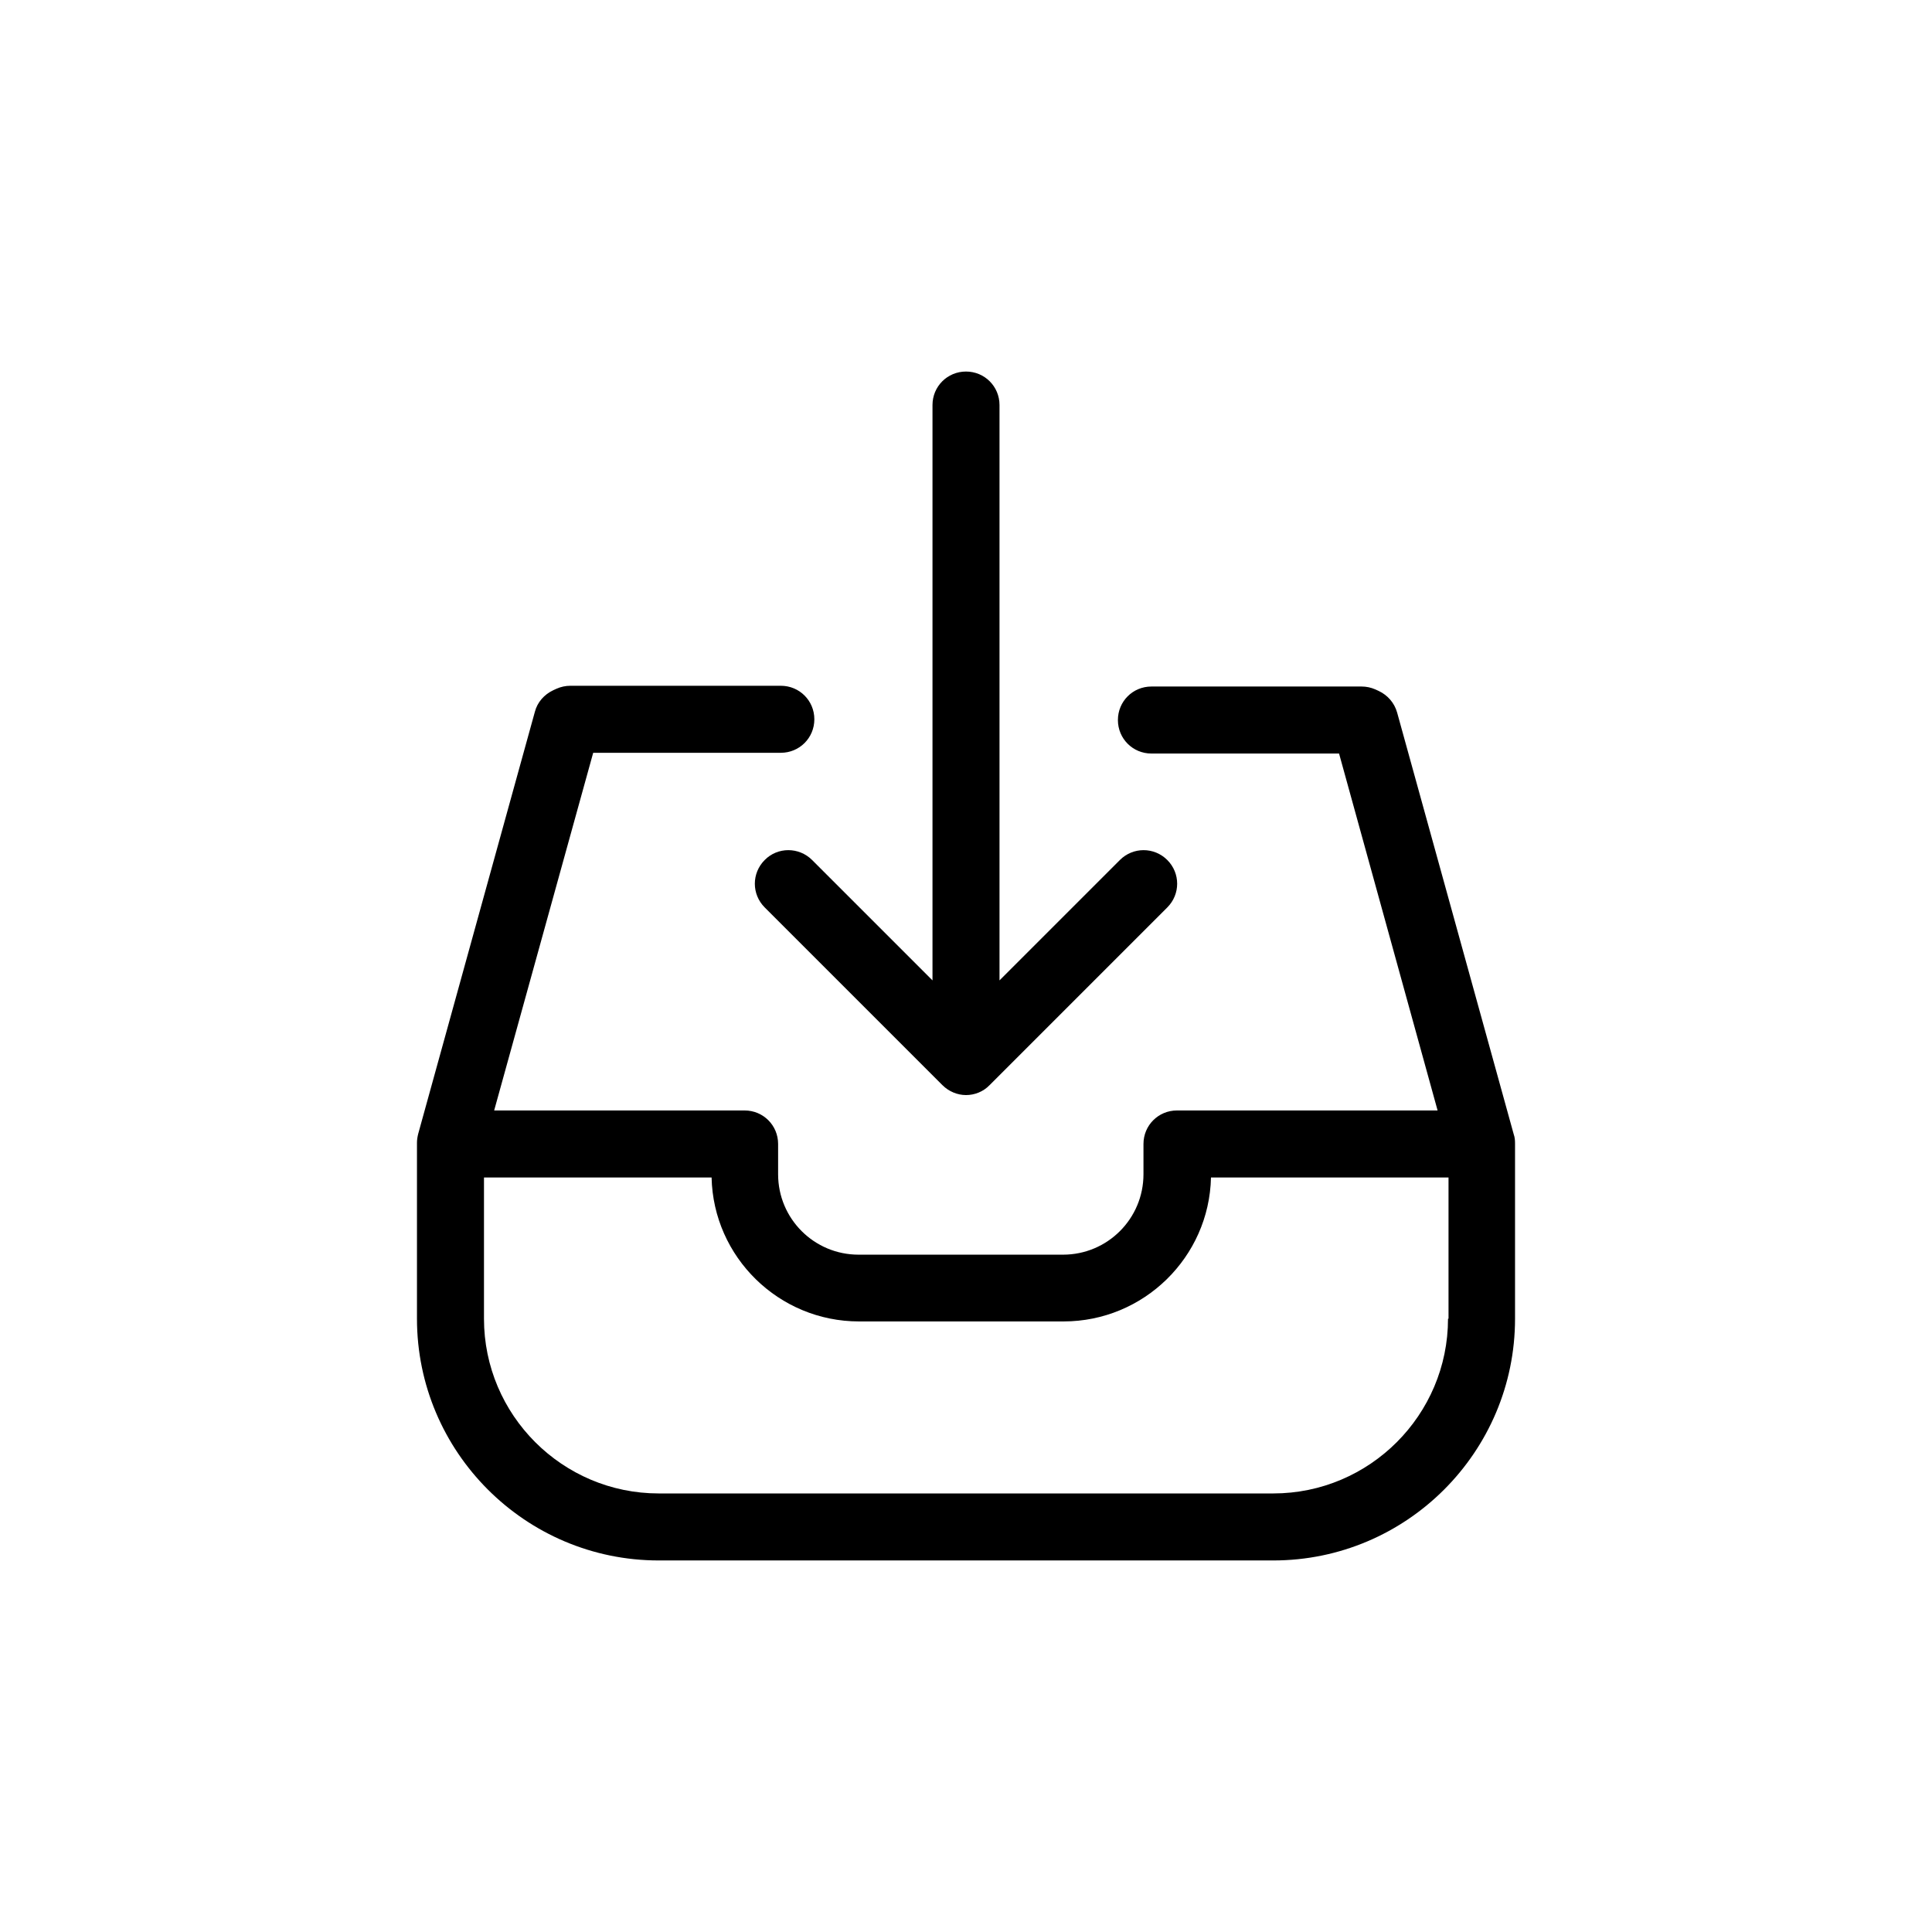 <?xml version="1.0" encoding="iso-8859-1"?><svg xmlns="http://www.w3.org/2000/svg" viewBox="-149.69 -149.69 778.38 778.38" width="52" height="52"><path d="M158.4 196.8c-5.3 5.3-5.3 13.8 0 19.1l71.6 71.6c2.6 2.6 6.1 4 9.5 4s6.9-1.3 9.5-4l71.6-71.6c5.3-5.3 5.3-13.8 0-19.1s-13.8-5.3-19.1 0L253 245.3V13.5C253 6 247 0 239.5 0S226 6 226 13.5v231.8l-48.5-48.5c-5.3-5.3-13.9-5.3-19.1 0z"/><path d="M460.2 307.4l-47-170c-1.1-3.9-3.8-7-7.4-8.7l-1.3-.6c-1.8-.8-3.7-1.2-5.6-1.2h-84.7c-7.5 0-13.5 6-13.5 13.5s6 13.5 13.5 13.5h75.6l39.7 143.8h-105c-7.5 0-13.5 6-13.5 13.5v12.2c0 17.9-14.5 32.4-32.4 32.4h-82.4c-17.9 0-32.4-14.5-32.4-32.4v-12.2c0-7.5-6-13.5-13.5-13.5H49.4l39.9-144.1h75.6c7.5 0 13.5-6 13.5-13.5s-6-13.5-13.5-13.5H80.1c-1.9 0-3.8.4-5.6 1.2l-1.3.6c-3.6 1.7-6.4 4.8-7.4 8.7l-47 170c-.3 1.2-.5 2.4-.5 3.6v70.9c0 53.7 43.7 97.4 97.4 97.4h247.6c53.7 0 97.4-43.7 97.4-97.4V311c0-1.3-.1-2.5-.5-3.6zm-26.5 74.2c0 38.8-31.6 70.4-70.4 70.4H115.7c-38.8 0-70.4-31.6-70.4-70.4v-56.9H137c.7 32.1 27.1 58 59.4 58h82.4c32.3 0 58.7-25.9 59.4-58h95.7v56.9h-.2z"/></svg>